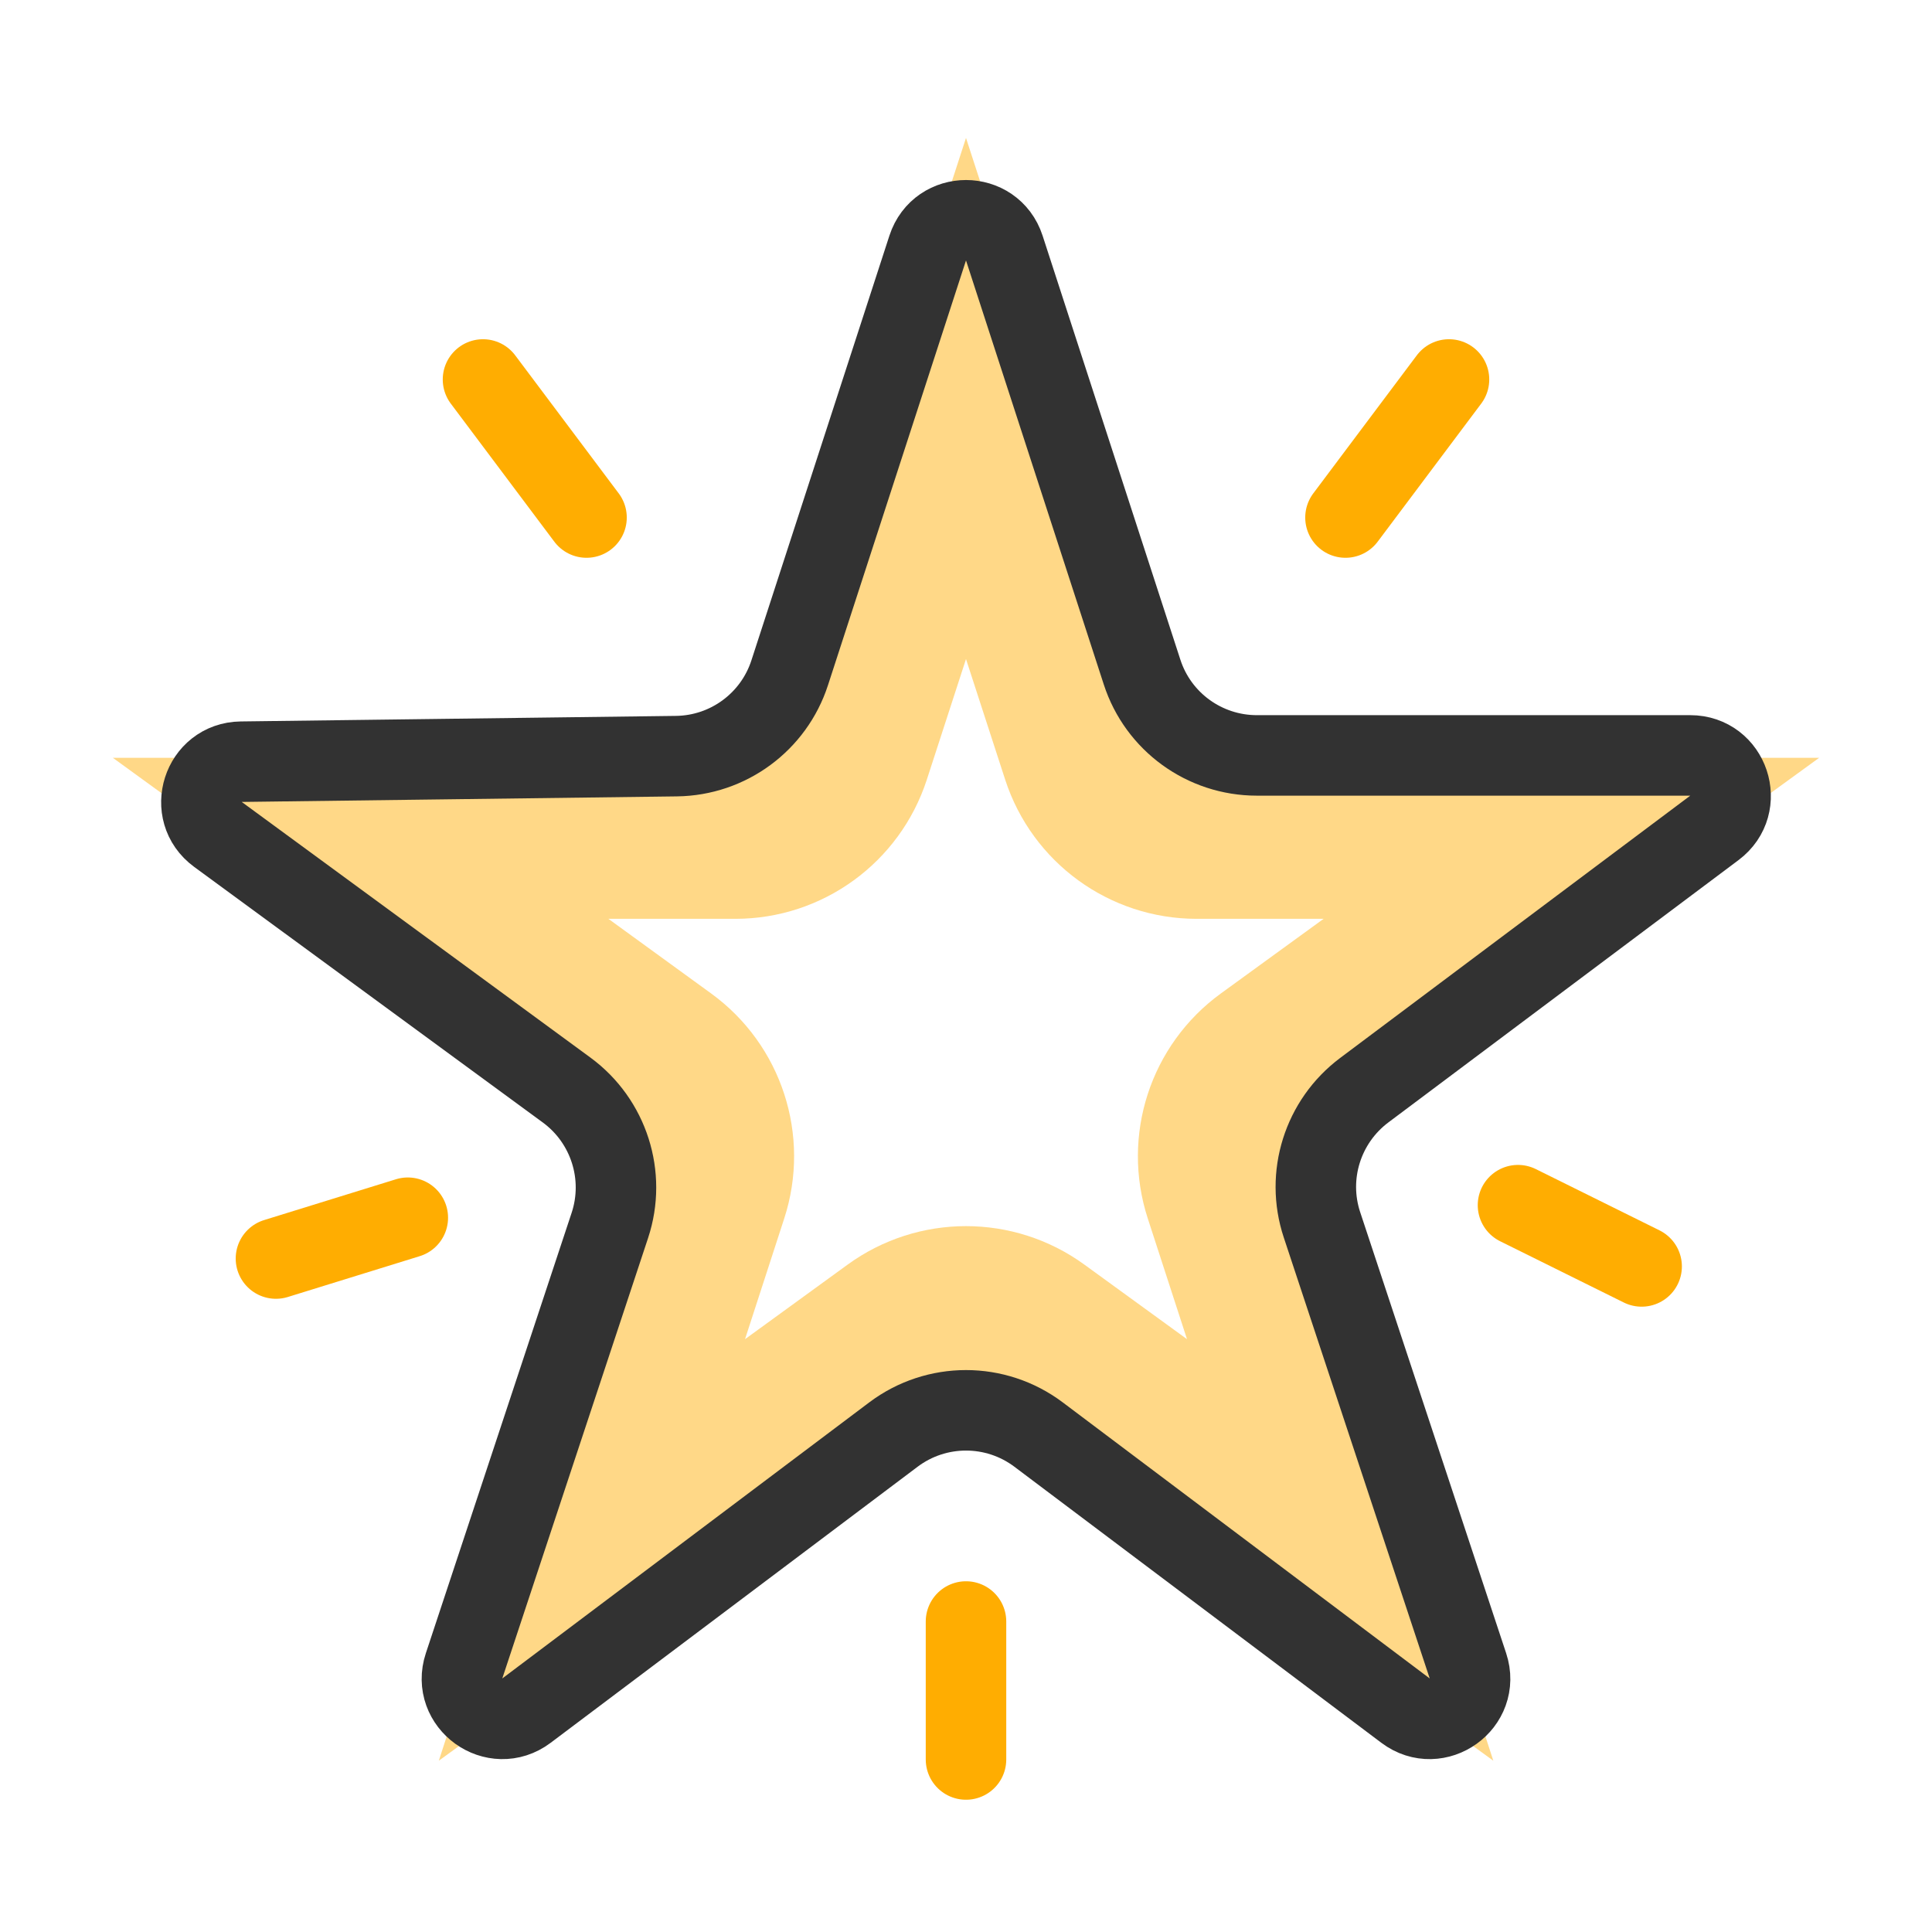 <svg width="24" height="24" viewBox="0 0 24 24" fill="none" xmlns="http://www.w3.org/2000/svg">
<path d="M10.562 9.377L12 4.95L13.438 9.377C13.639 9.995 14.215 10.414 14.865 10.414H19.52L15.754 13.15C15.228 13.532 15.008 14.209 15.209 14.827L16.648 19.254L12.882 16.518C12.356 16.136 11.644 16.136 11.118 16.518L7.353 19.254L8.791 14.827C8.992 14.209 8.772 13.532 8.246 13.15L4.48 10.414H9.135C9.785 10.414 10.361 9.995 10.562 9.377Z" stroke="#FFD887" stroke-width="2"/>
<path d="M11.524 3.082C11.674 2.621 12.326 2.621 12.476 3.082L14.187 8.348C14.387 8.966 14.963 9.384 15.613 9.384H20.997C21.478 9.384 21.682 9.996 21.297 10.284L16.947 13.543C16.431 13.93 16.219 14.603 16.422 15.215L18.235 20.693C18.389 21.158 17.851 21.544 17.46 21.25L12.902 17.821C12.368 17.419 11.632 17.419 11.098 17.821L6.54 21.25C6.149 21.544 5.611 21.158 5.765 20.693L7.576 15.222C7.78 14.605 7.563 13.926 7.039 13.541L2.707 10.365C2.32 10.081 2.516 9.468 2.996 9.462L8.403 9.393C9.046 9.385 9.612 8.968 9.81 8.357L11.524 3.082Z" stroke="#323232"/>
<path d="M6 4.714L7.286 6.429" stroke="#FFAD01" stroke-linecap="round"/>
<path d="M12 21.857L12 20.143" stroke="#FFAD01" stroke-linecap="round"/>
<path d="M3.428 15.634L5.066 15.127" stroke="#FFAD01" stroke-linecap="round"/>
<path d="M20.393 15.732L18.857 14.971" stroke="#FFAD01" stroke-linecap="round"/>
<path d="M18 4.714L16.714 6.429" stroke="#FFAD01" stroke-linecap="round"/>
</svg>
